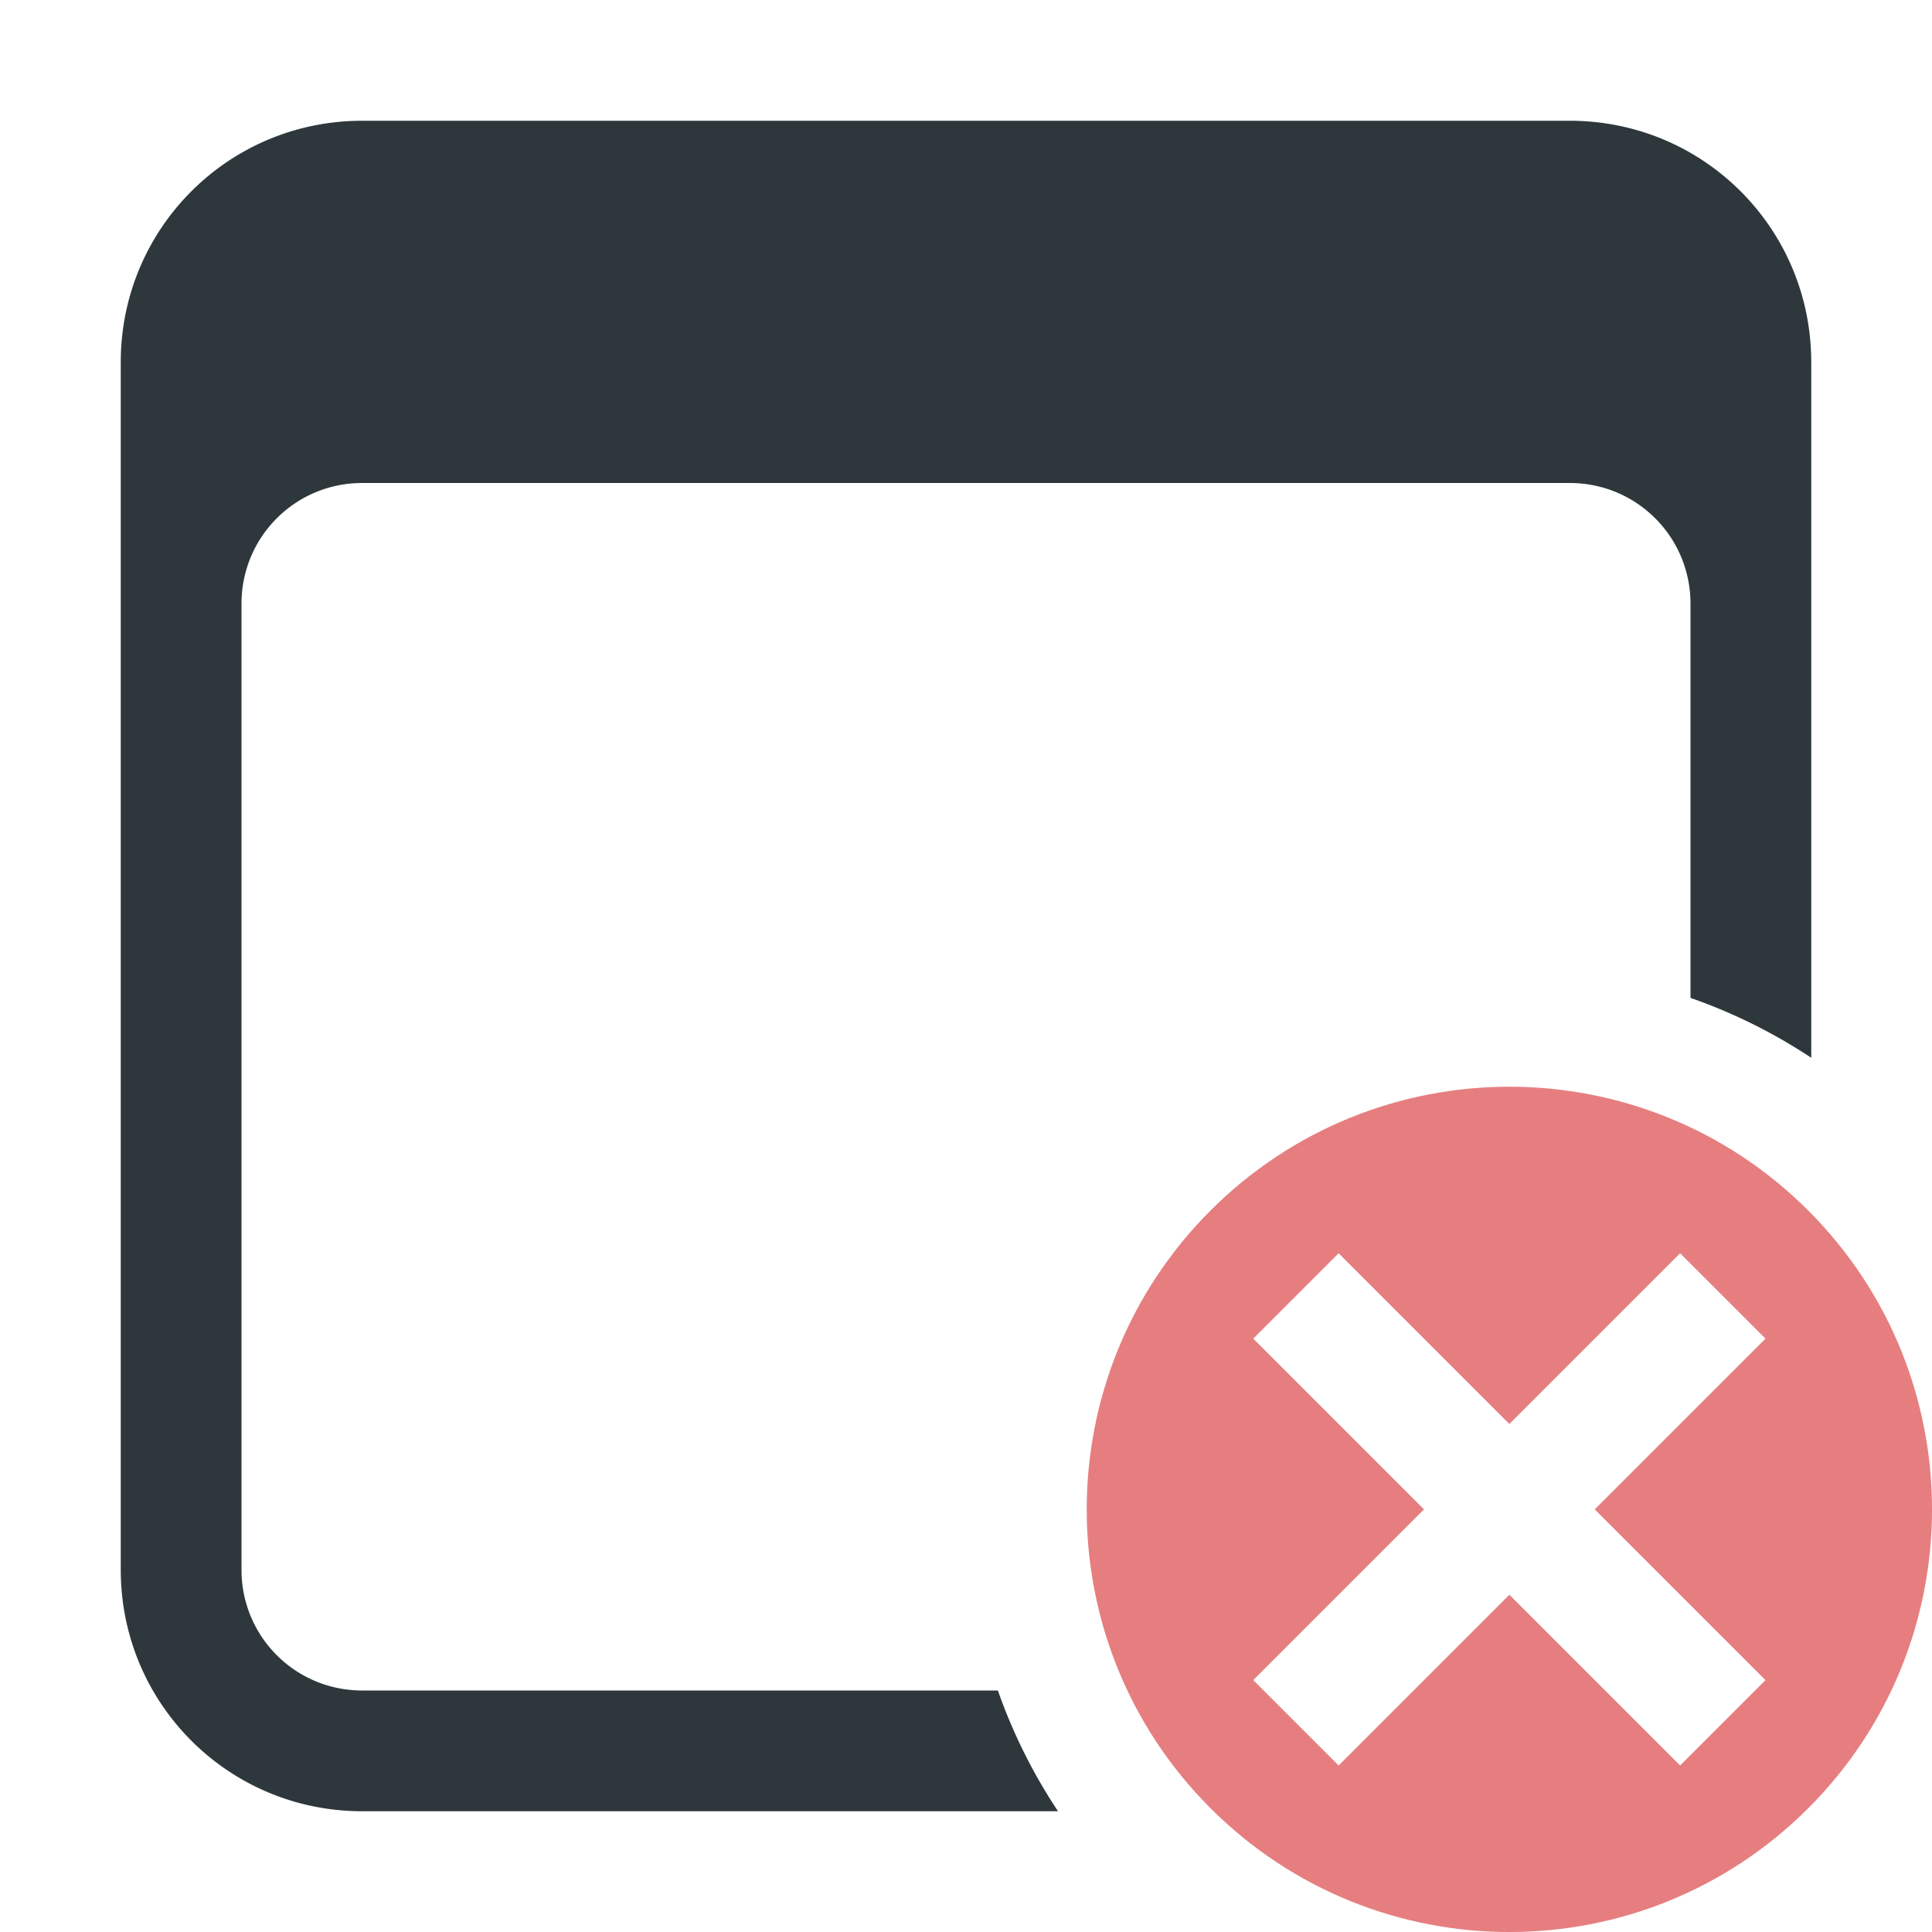 <svg version="1.1" viewBox="0 0 16 16" xmlns="http://www.w3.org/2000/svg">
 <defs>
  <style id="current-color-scheme" type="text/css">.ColorScheme-Text {
        color:#2e383c;
      }</style>
 </defs>
 <path class="ColorScheme-Text" d="m3 1c-1.108 0-2 0.892-2 2v10c0 1.108 0.892 2 2 2h5.762a4.5 4.5 0 0 1-0.498-1h-5.264c-0.554 0-1-0.446-1-1v-8c0-0.554 0.446-1 1-1h10c0.554 0 1 0.446 1 1v3.264a4.5 4.5 0 0 1 1 0.496v-5.76c0-1.108-0.892-2-2-2h-10z" fill="currentColor"/>
 <path class="ColorScheme-Text" d="m14.975 10.025c-1.367-1.367-3.583-1.367-4.95 0-1.367 1.367-1.367 3.583 0 4.95 1.367 1.367 3.583 1.367 4.95 0 1.367-1.367 1.367-3.583 0-4.95zm-1.061 0.354 0.707 0.707-1.414 1.414 1.414 1.414-0.707 0.707-1.414-1.414-1.414 1.414-0.707-0.707 1.414-1.414-1.414-1.414 0.707-0.707 1.414 1.414z" fill="#e67e80"/>
</svg>

